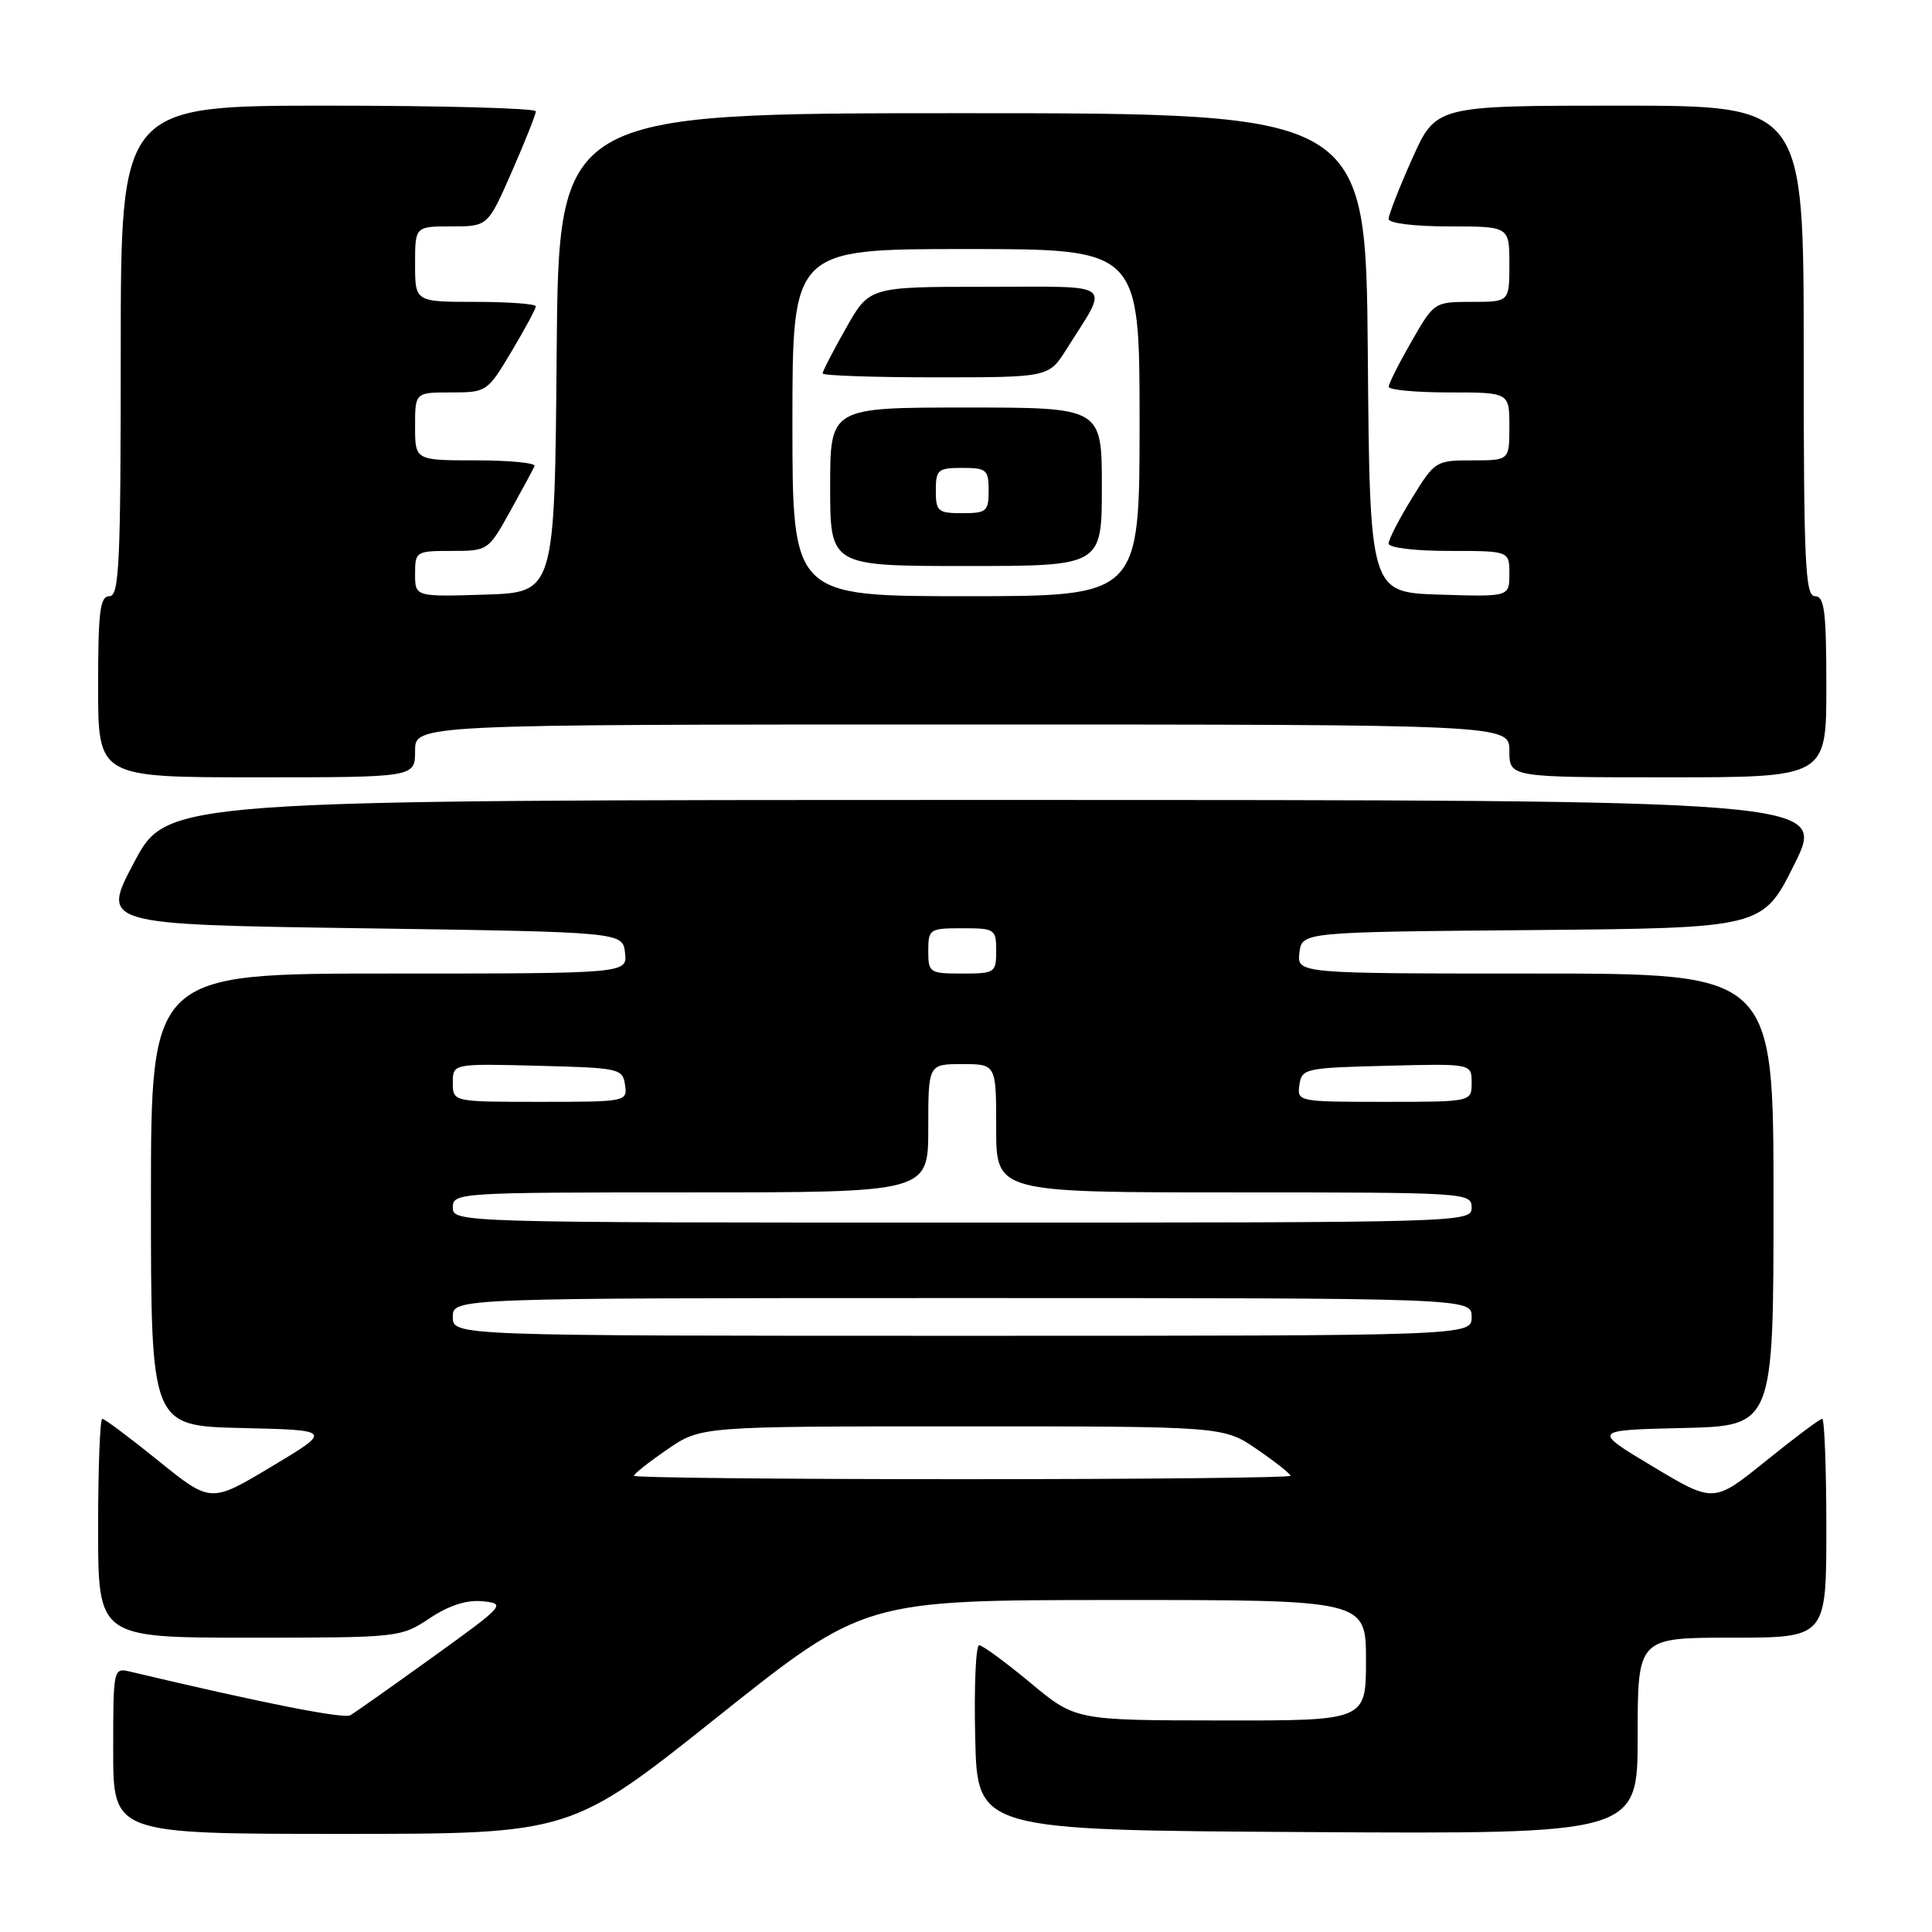 <?xml version="1.0" encoding="UTF-8" standalone="no"?>
<!DOCTYPE svg PUBLIC "-//W3C//DTD SVG 1.1//EN" "http://www.w3.org/Graphics/SVG/1.1/DTD/svg11.dtd" >
<svg xmlns="http://www.w3.org/2000/svg" xmlns:xlink="http://www.w3.org/1999/xlink" version="1.1" viewBox="0 0 256 256">
 <g >
 <path fill="currentColor"
d=" M 95.06 227.51 C 114.50 212.02 114.50 212.02 147.75 212.01 C 181.00 212.00 181.00 212.00 181.00 220.00 C 181.00 228.00 181.00 228.00 161.75 227.97 C 142.50 227.95 142.50 227.95 136.52 222.97 C 133.23 220.24 130.18 218.00 129.74 218.00 C 129.30 218.00 129.06 223.51 129.22 230.25 C 129.50 242.50 129.50 242.50 173.25 242.76 C 217.00 243.02 217.00 243.02 217.00 230.01 C 217.00 217.00 217.00 217.00 229.50 217.00 C 242.00 217.00 242.00 217.00 242.00 202.50 C 242.00 194.53 241.75 188.00 241.45 188.00 C 241.14 188.00 237.79 190.51 233.99 193.58 C 227.08 199.16 227.08 199.16 219.02 194.33 C 210.95 189.50 210.95 189.50 222.98 189.22 C 235.00 188.94 235.00 188.94 235.00 158.97 C 235.00 129.00 235.00 129.00 203.43 129.00 C 171.87 129.00 171.87 129.00 172.18 126.25 C 172.50 123.50 172.50 123.50 203.03 123.24 C 233.57 122.97 233.57 122.97 237.78 114.49 C 241.99 106.00 241.99 106.00 132.07 106.00 C 22.15 106.00 22.15 106.00 17.78 114.25 C 13.40 122.50 13.40 122.50 47.95 123.00 C 82.50 123.50 82.50 123.50 82.82 126.25 C 83.13 129.00 83.13 129.00 51.57 129.00 C 20.00 129.00 20.00 129.00 20.00 158.97 C 20.00 188.94 20.00 188.94 32.02 189.22 C 44.05 189.50 44.05 189.50 35.98 194.33 C 27.92 199.16 27.92 199.16 21.01 193.58 C 17.21 190.51 13.86 188.00 13.55 188.00 C 13.25 188.00 13.00 194.53 13.00 202.50 C 13.00 217.00 13.00 217.00 33.02 217.00 C 52.85 217.00 53.08 216.98 56.93 214.43 C 59.54 212.70 61.85 211.96 63.99 212.18 C 67.07 212.49 66.85 212.73 57.33 219.58 C 51.93 223.47 47.01 226.94 46.42 227.28 C 45.54 227.79 34.71 225.65 17.25 221.50 C 15.02 220.97 15.00 221.06 15.00 231.98 C 15.00 243.00 15.00 243.00 45.31 243.00 C 75.63 243.00 75.63 243.00 95.06 227.51 Z  M 55.00 99.50 C 55.00 96.00 55.00 96.00 127.50 96.00 C 200.00 96.00 200.00 96.00 200.00 99.50 C 200.00 103.00 200.00 103.00 221.00 103.00 C 242.00 103.00 242.00 103.00 242.00 91.00 C 242.00 81.00 241.75 79.00 240.50 79.00 C 239.20 79.00 239.00 74.72 239.00 46.50 C 239.00 14.00 239.00 14.00 214.63 14.00 C 190.27 14.00 190.27 14.00 187.13 21.01 C 185.41 24.86 184.00 28.46 184.00 29.01 C 184.00 29.58 187.38 30.00 192.00 30.00 C 200.00 30.00 200.00 30.00 200.00 35.00 C 200.00 40.00 200.00 40.00 195.02 40.00 C 190.06 40.00 190.03 40.02 187.03 45.25 C 185.37 48.14 184.01 50.84 184.01 51.25 C 184.00 51.66 187.60 52.00 192.00 52.00 C 200.00 52.00 200.00 52.00 200.00 56.50 C 200.00 61.00 200.00 61.00 195.09 61.00 C 190.26 61.00 190.11 61.09 187.09 66.02 C 185.39 68.77 184.00 71.47 184.00 72.02 C 184.00 72.58 187.41 73.00 192.00 73.00 C 200.00 73.00 200.00 73.00 200.00 76.04 C 200.00 79.08 200.00 79.08 190.75 78.79 C 181.50 78.50 181.50 78.50 181.24 46.75 C 180.97 15.00 180.97 15.00 127.50 15.00 C 74.03 15.00 74.03 15.00 73.76 46.75 C 73.50 78.50 73.50 78.50 64.25 78.79 C 55.00 79.08 55.00 79.08 55.00 76.04 C 55.00 73.07 55.12 73.00 59.84 73.00 C 64.64 73.00 64.71 72.96 67.59 67.76 C 69.19 64.88 70.65 62.18 70.83 61.76 C 71.02 61.34 67.53 61.00 63.08 61.00 C 55.00 61.00 55.00 61.00 55.00 56.50 C 55.00 52.00 55.00 52.00 59.77 52.00 C 64.47 52.00 64.58 51.93 67.77 46.59 C 69.54 43.62 71.00 40.92 71.00 40.59 C 71.00 40.27 67.40 40.00 63.00 40.00 C 55.00 40.00 55.00 40.00 55.00 35.00 C 55.00 30.00 55.00 30.00 59.82 30.00 C 64.64 30.00 64.64 30.00 67.82 22.75 C 69.57 18.76 71.00 15.16 71.00 14.75 C 71.00 14.34 58.62 14.00 43.50 14.00 C 16.00 14.00 16.00 14.00 16.00 46.50 C 16.00 74.72 15.80 79.00 14.50 79.00 C 13.25 79.00 13.00 81.00 13.00 91.00 C 13.00 103.00 13.00 103.00 34.00 103.00 C 55.00 103.00 55.00 103.00 55.00 99.50 Z  M 84.00 195.55 C 84.00 195.30 85.99 193.72 88.43 192.05 C 92.86 189.00 92.86 189.00 127.50 189.00 C 162.14 189.00 162.14 189.00 166.57 192.05 C 169.01 193.72 171.00 195.30 171.00 195.55 C 171.00 195.80 151.43 196.00 127.50 196.00 C 103.58 196.00 84.00 195.80 84.00 195.55 Z  M 60.00 174.50 C 60.00 172.00 60.00 172.00 127.50 172.00 C 195.00 172.00 195.00 172.00 195.00 174.50 C 195.00 177.00 195.00 177.00 127.50 177.00 C 60.00 177.00 60.00 177.00 60.00 174.50 Z  M 60.00 160.00 C 60.00 158.04 60.67 158.00 91.50 158.00 C 123.00 158.00 123.00 158.00 123.00 149.50 C 123.00 141.00 123.00 141.00 127.50 141.00 C 132.00 141.00 132.00 141.00 132.00 149.50 C 132.00 158.00 132.00 158.00 163.50 158.00 C 194.33 158.00 195.00 158.04 195.00 160.00 C 195.00 161.98 194.33 162.00 127.50 162.00 C 60.67 162.00 60.00 161.98 60.00 160.00 Z  M 60.00 143.47 C 60.00 140.93 60.00 140.93 71.25 141.22 C 82.06 141.49 82.51 141.59 82.82 143.75 C 83.14 145.97 83.00 146.00 71.57 146.00 C 60.00 146.00 60.00 146.00 60.00 143.47 Z  M 172.18 143.75 C 172.49 141.59 172.94 141.49 183.75 141.22 C 195.00 140.93 195.00 140.93 195.00 143.47 C 195.00 146.00 195.00 146.00 183.43 146.00 C 172.00 146.00 171.86 145.97 172.18 143.75 Z  M 123.00 126.00 C 123.00 123.11 123.17 123.00 127.50 123.00 C 131.83 123.00 132.00 123.11 132.00 126.00 C 132.00 128.89 131.83 129.00 127.50 129.00 C 123.17 129.00 123.00 128.89 123.00 126.00 Z  M 105.00 56.00 C 105.00 33.00 105.00 33.00 128.00 33.00 C 151.00 33.00 151.00 33.00 151.00 56.00 C 151.00 79.00 151.00 79.00 128.00 79.00 C 105.00 79.00 105.00 79.00 105.00 56.00 Z  M 146.00 64.50 C 146.00 54.00 146.00 54.00 128.00 54.00 C 110.00 54.00 110.00 54.00 110.00 64.50 C 110.00 75.00 110.00 75.00 128.00 75.00 C 146.00 75.00 146.00 75.00 146.00 64.50 Z  M 141.33 46.25 C 147.02 37.20 148.06 38.00 130.63 38.00 C 115.19 38.00 115.19 38.00 112.10 43.48 C 110.39 46.50 109.00 49.20 109.00 49.48 C 109.00 49.77 115.74 50.00 123.99 50.00 C 138.97 50.00 138.97 50.00 141.33 46.25 Z  M 124.00 65.00 C 124.00 62.24 124.28 62.00 127.50 62.00 C 130.72 62.00 131.00 62.24 131.00 65.00 C 131.00 67.76 130.72 68.00 127.50 68.00 C 124.28 68.00 124.00 67.76 124.00 65.00 Z "/>
</g>
</svg>
